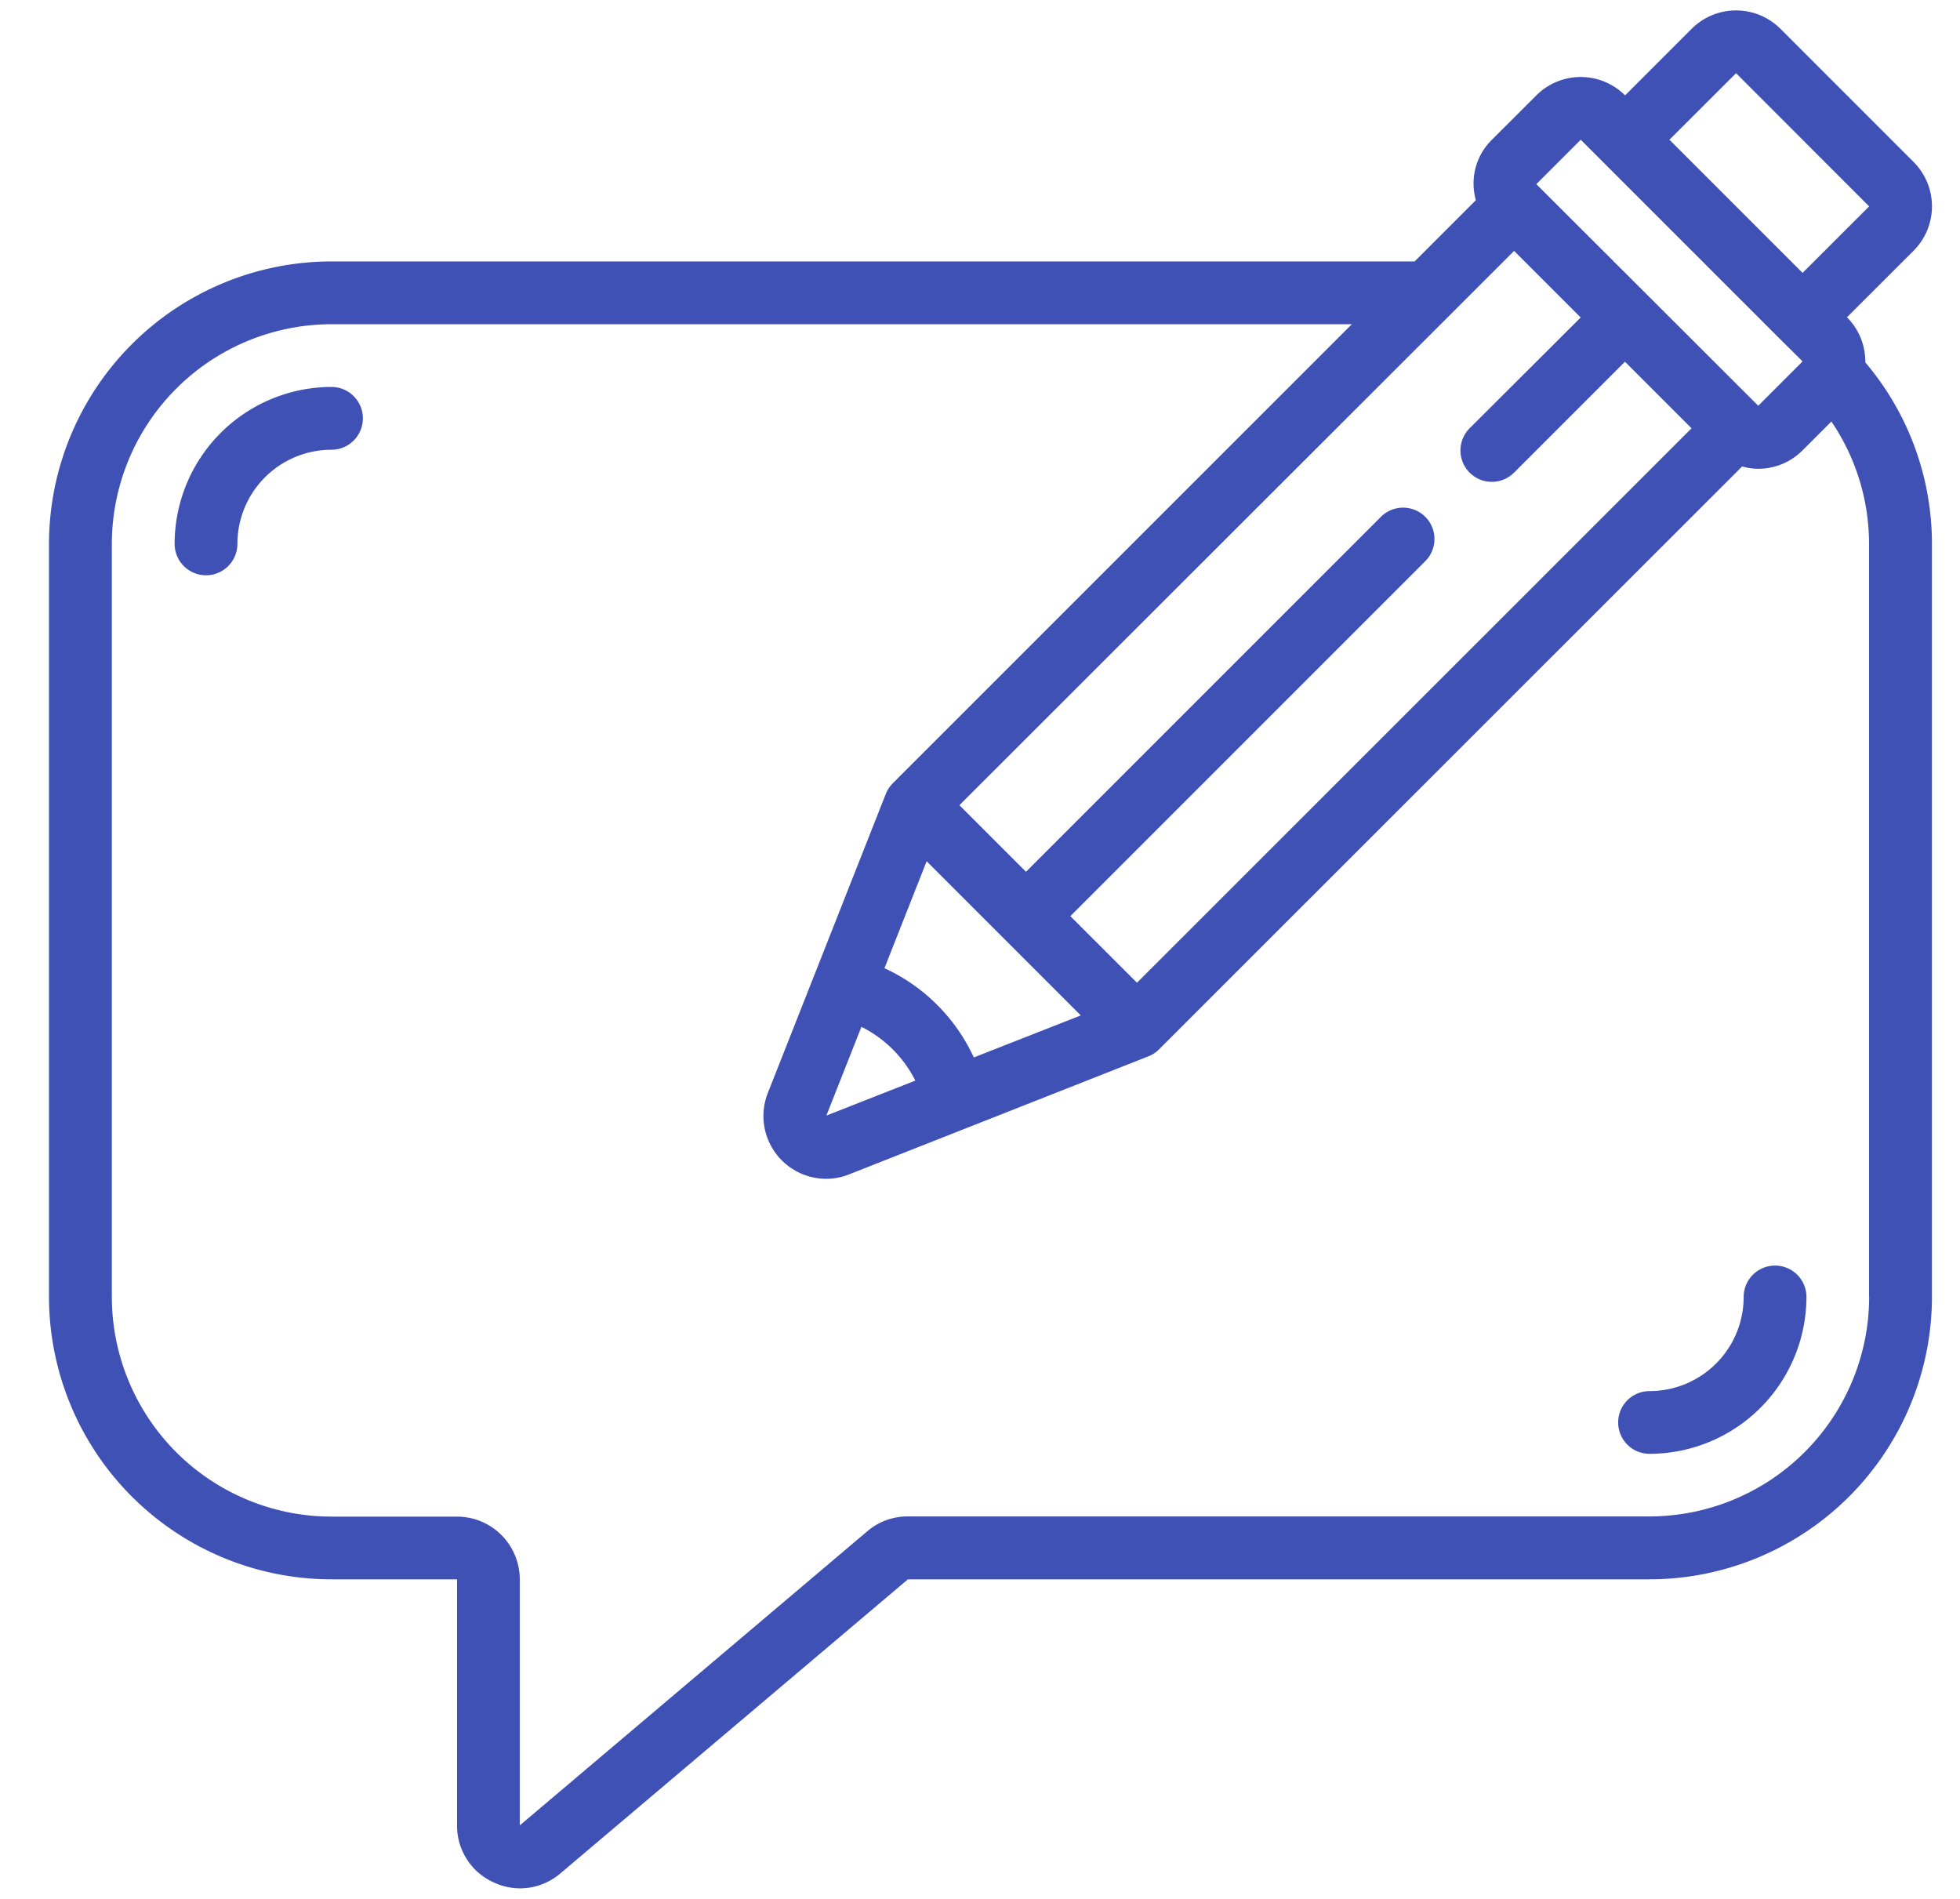 <svg xmlns="http://www.w3.org/2000/svg" width="32.003" height="31.003" viewBox="0 0 32 31">
  <defs>
    <style>
      .cls-1 {
        fill: #3f51b5;
        fill-rule: evenodd;
      }
    </style>
  </defs>
  <path id="Review" class="cls-1" d="M28.98,20.661a0.512,0.512,0,0,0-.512.512,1.537,1.537,0,0,1-1.537,1.537,0.512,0.512,0,1,0,0,1.024,2.565,2.565,0,0,0,2.562-2.561A0.512,0.512,0,0,0,28.98,20.661ZM5.412,6.317A2.565,2.565,0,0,0,2.851,8.879a0.512,0.512,0,0,0,1.025,0A1.537,1.537,0,0,1,5.412,7.342,0.512,0.512,0,1,0,5.412,6.317ZM30.155,5.179l1.087-1.086a1.024,1.024,0,0,0,0-1.449L29.068,0.47a1.025,1.025,0,0,0-1.449,0L26.532,1.557a1.025,1.025,0,0,0-1.449,0l-0.725.724a1,1,0,0,0-.262.987l-1,1H5.412A4.616,4.616,0,0,0,.8,8.879V21.173a4.616,4.616,0,0,0,4.611,4.61H7.462V29.8a1.012,1.012,0,0,0,.593.928,1.035,1.035,0,0,0,.435.1,1.02,1.02,0,0,0,.66-0.245l5.673-4.8H26.931a4.616,4.616,0,0,0,4.611-4.61V8.879a4.579,4.579,0,0,0-1.088-2.963,1.022,1.022,0,0,0-.3-0.737h0ZM28.344,1.195l2.173,2.174L29.43,4.455,27.256,2.281ZM25.808,2.281L26.17,2.643l2.9,2.9L29.43,5.9l-0.724.724L25.083,3.006ZM14.064,16.763a1.973,1.973,0,0,1,.88.878l-1.452.571Zm1.835,0.5a2.972,2.972,0,0,0-1.459-1.457l0.689-1.746,2.517,2.517Zm2.664-1.22-1.088-1.087,5.8-5.8a0.512,0.512,0,0,0-.724-0.724l-5.8,5.8-1.087-1.087,8.006-8,1.05-1.049,1.087,1.087L23.994,6.992a0.512,0.512,0,0,0,.725.724l1.811-1.811,1.087,1.087Zm11.954,5.127a3.59,3.59,0,0,1-3.586,3.586H14.824a1.007,1.007,0,0,0-.666.244L8.486,29.8V25.784a1.025,1.025,0,0,0-1.025-1.025H5.412a3.59,3.59,0,0,1-3.586-3.586V8.879A3.59,3.59,0,0,1,5.412,5.293H22.071l-7.494,7.493a0.524,0.524,0,0,0-.115.175l-1.92,4.867a1.025,1.025,0,0,0,.948,1.416,1.011,1.011,0,0,0,.383-0.076l4.876-1.923a0.51,0.51,0,0,0,.174-0.114l9.52-9.516a1,1,0,0,0,.261.038,1.02,1.02,0,0,0,.724-0.3L29.9,6.881a3.557,3.557,0,0,1,.615,2V21.173Z"/>
</svg>
